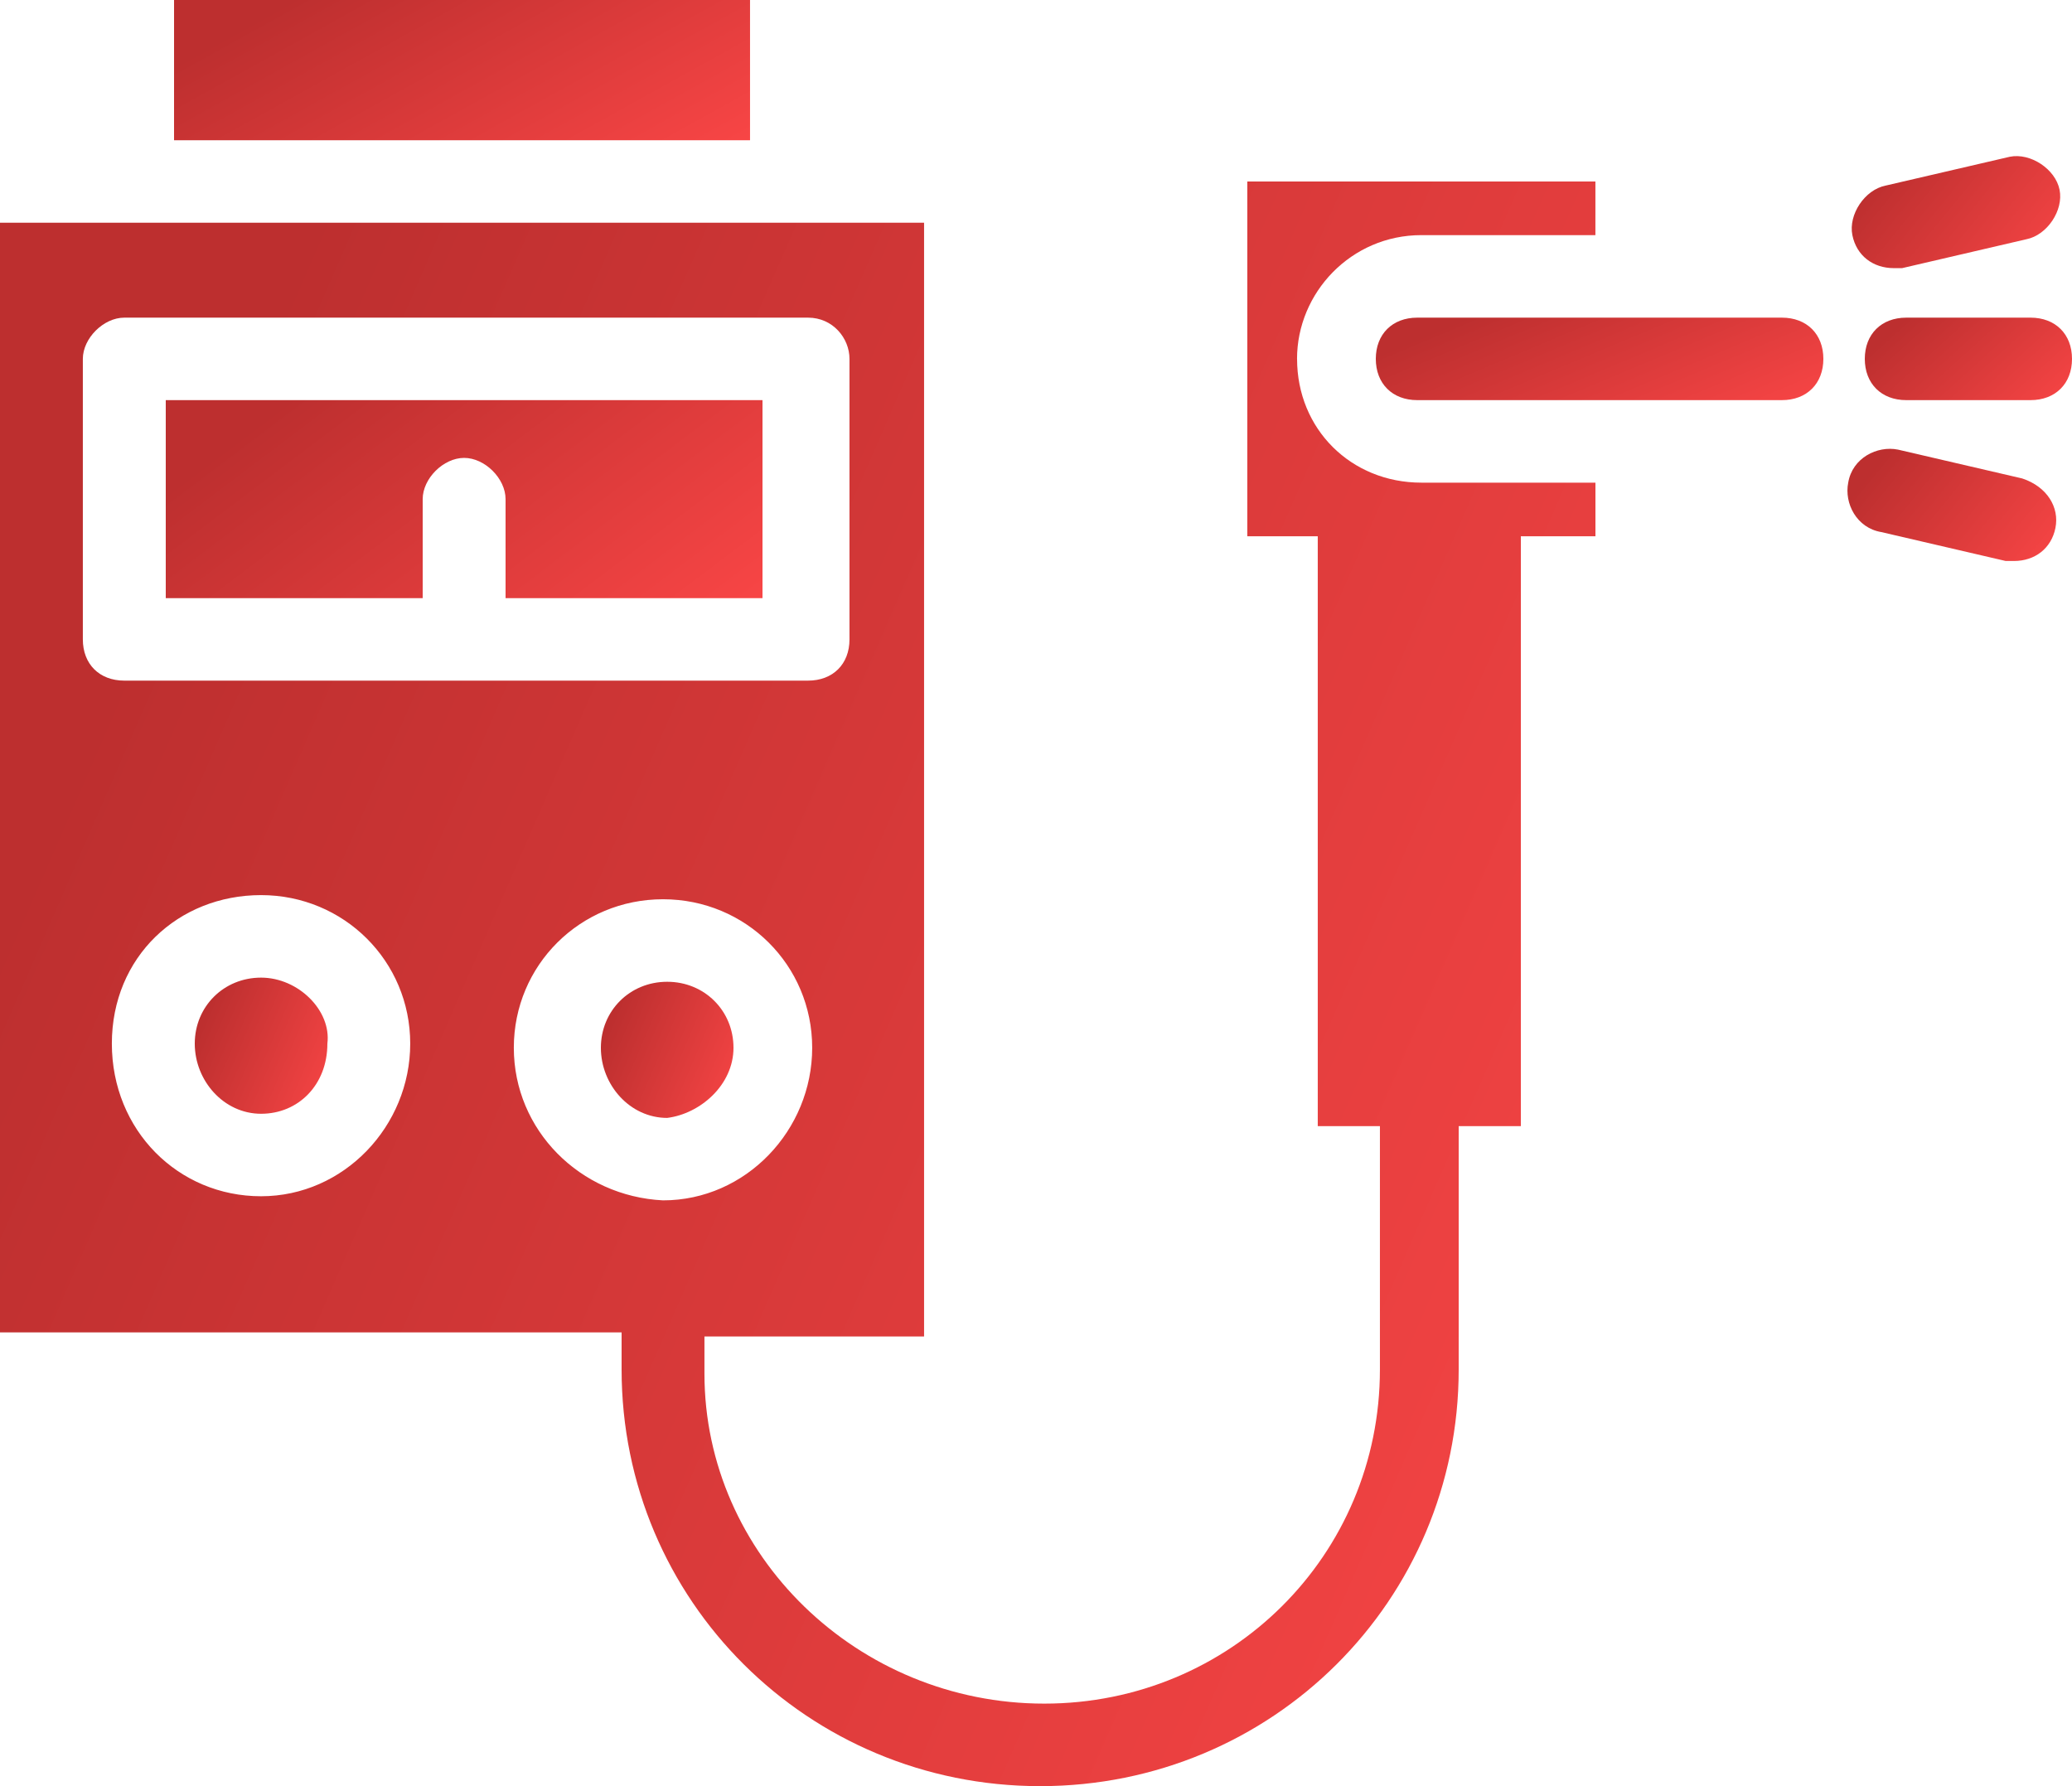 <svg width="58" height="50" viewBox="0 0 58 50" fill="none" xmlns="http://www.w3.org/2000/svg">
<path d="M36.307 10.046C36.307 8.199 37.815 6.582 39.787 6.582H44.659V5.081H34.915V15.012H36.887V31.524H38.627V38.337C38.627 43.533 34.451 47.69 29.231 47.69C24.011 47.69 19.719 43.533 19.719 38.452V37.413H25.867V6.235H0V37.298H17.4V38.337C17.4 44.804 22.62 50 29.116 50C35.612 50 40.832 44.804 40.832 38.337V31.524H42.572V15.012H44.66V13.511H39.788C37.816 13.511 36.308 12.01 36.308 10.047L36.307 10.046ZM2.319 17.899V10.046C2.319 9.469 2.899 8.892 3.479 8.892H22.619C23.315 8.892 23.779 9.469 23.779 10.046V17.899C23.779 18.591 23.315 19.053 22.619 19.053H3.479C2.783 19.053 2.319 18.591 2.319 17.899ZM7.307 33.487C4.987 33.487 3.131 31.639 3.131 29.214C3.131 26.789 4.987 25.057 7.307 25.057C9.627 25.057 11.483 26.905 11.483 29.214C11.483 31.524 9.627 33.487 7.307 33.487ZM14.383 29.33C14.383 27.02 16.239 25.173 18.559 25.173C20.879 25.173 22.735 27.02 22.735 29.33C22.735 31.639 20.879 33.602 18.559 33.602C16.239 33.487 14.383 31.639 14.383 29.33Z" fill="url(#paint0_linear_401_8775)"/>
<path d="M49.88 8.892H39.672C38.976 8.892 38.512 9.354 38.512 10.046C38.512 10.739 38.976 11.201 39.672 11.201H49.88C50.576 11.201 51.04 10.739 51.04 10.046C51.04 9.354 50.576 8.892 49.88 8.892Z" fill="url(#paint1_linear_401_8775)"/>
<path d="M56.84 8.892H53.36C52.664 8.892 52.2 9.354 52.2 10.046C52.2 10.739 52.664 11.201 53.36 11.201H56.84C57.536 11.201 58 10.739 58 10.046C58 9.354 57.536 8.892 56.84 8.892Z" fill="url(#paint2_linear_401_8775)"/>
<path d="M53.012 7.506H53.244L56.724 6.697C57.304 6.582 57.768 5.889 57.652 5.312C57.536 4.734 56.84 4.272 56.26 4.388L52.78 5.196C52.2 5.312 51.736 6.005 51.852 6.582C51.968 7.159 52.432 7.506 53.012 7.506Z" fill="url(#paint3_linear_401_8775)"/>
<path d="M56.608 13.394L53.128 12.586C52.548 12.47 51.852 12.817 51.736 13.51C51.62 14.087 51.968 14.78 52.664 14.895L56.144 15.704H56.376C56.956 15.704 57.42 15.357 57.536 14.78C57.652 14.203 57.304 13.625 56.608 13.394Z" fill="url(#paint4_linear_401_8775)"/>
<path d="M4.872 0H20.995V3.926H4.872V0Z" fill="url(#paint5_linear_401_8775)"/>
<path d="M7.308 27.367C6.264 27.367 5.452 28.175 5.452 29.215C5.452 30.254 6.264 31.178 7.308 31.178C8.352 31.178 9.164 30.369 9.164 29.215C9.28 28.291 8.352 27.367 7.308 27.367Z" fill="url(#paint6_linear_401_8775)"/>
<path d="M11.832 13.973C11.832 13.395 12.412 12.818 12.992 12.818C13.572 12.818 14.152 13.395 14.152 13.973V16.744H21.344V11.201H4.64V16.744H11.832V13.973Z" fill="url(#paint7_linear_401_8775)"/>
<path d="M20.532 29.331C20.532 28.292 19.72 27.483 18.676 27.483C17.632 27.483 16.82 28.292 16.82 29.331C16.82 30.37 17.632 31.294 18.676 31.294C19.604 31.178 20.532 30.37 20.532 29.331Z" fill="url(#paint8_linear_401_8775)"/>
<defs>
<linearGradient id="paint0_linear_401_8775" x1="16.413" y1="-11.345" x2="68.268" y2="11.295" gradientUnits="userSpaceOnUse">
<stop stop-color="#BD2F2F"/>
<stop offset="1" stop-color="#FF4848"/>
</linearGradient>
<linearGradient id="paint1_linear_401_8775" x1="43.116" y1="8.047" x2="45.711" y2="14.228" gradientUnits="userSpaceOnUse">
<stop stop-color="#BD2F2F"/>
<stop offset="1" stop-color="#FF4848"/>
</linearGradient>
<linearGradient id="paint2_linear_401_8775" x1="54.332" y1="8.047" x2="57.949" y2="12.037" gradientUnits="userSpaceOnUse">
<stop stop-color="#BD2F2F"/>
<stop offset="1" stop-color="#FF4848"/>
</linearGradient>
<linearGradient id="paint3_linear_401_8775" x1="53.979" y1="3.224" x2="58.816" y2="7.177" gradientUnits="userSpaceOnUse">
<stop stop-color="#BD2F2F"/>
<stop offset="1" stop-color="#FF4848"/>
</linearGradient>
<linearGradient id="paint4_linear_401_8775" x1="53.862" y1="11.416" x2="58.705" y2="15.374" gradientUnits="userSpaceOnUse">
<stop stop-color="#BD2F2F"/>
<stop offset="1" stop-color="#FF4848"/>
</linearGradient>
<linearGradient id="paint5_linear_401_8775" x1="10.797" y1="-1.436" x2="16.039" y2="8.017" gradientUnits="userSpaceOnUse">
<stop stop-color="#BD2F2F"/>
<stop offset="1" stop-color="#FF4848"/>
</linearGradient>
<linearGradient id="paint6_linear_401_8775" x1="6.82" y1="25.974" x2="11.166" y2="27.838" gradientUnits="userSpaceOnUse">
<stop stop-color="#BD2F2F"/>
<stop offset="1" stop-color="#FF4848"/>
</linearGradient>
<linearGradient id="paint7_linear_401_8775" x1="10.779" y1="9.174" x2="19.172" y2="20.281" gradientUnits="userSpaceOnUse">
<stop stop-color="#BD2F2F"/>
<stop offset="1" stop-color="#FF4848"/>
</linearGradient>
<linearGradient id="paint8_linear_401_8775" x1="18.184" y1="26.09" x2="22.522" y2="27.945" gradientUnits="userSpaceOnUse">
<stop stop-color="#BD2F2F"/>
<stop offset="1" stop-color="#FF4848"/>
</linearGradient>
</defs>
</svg>
